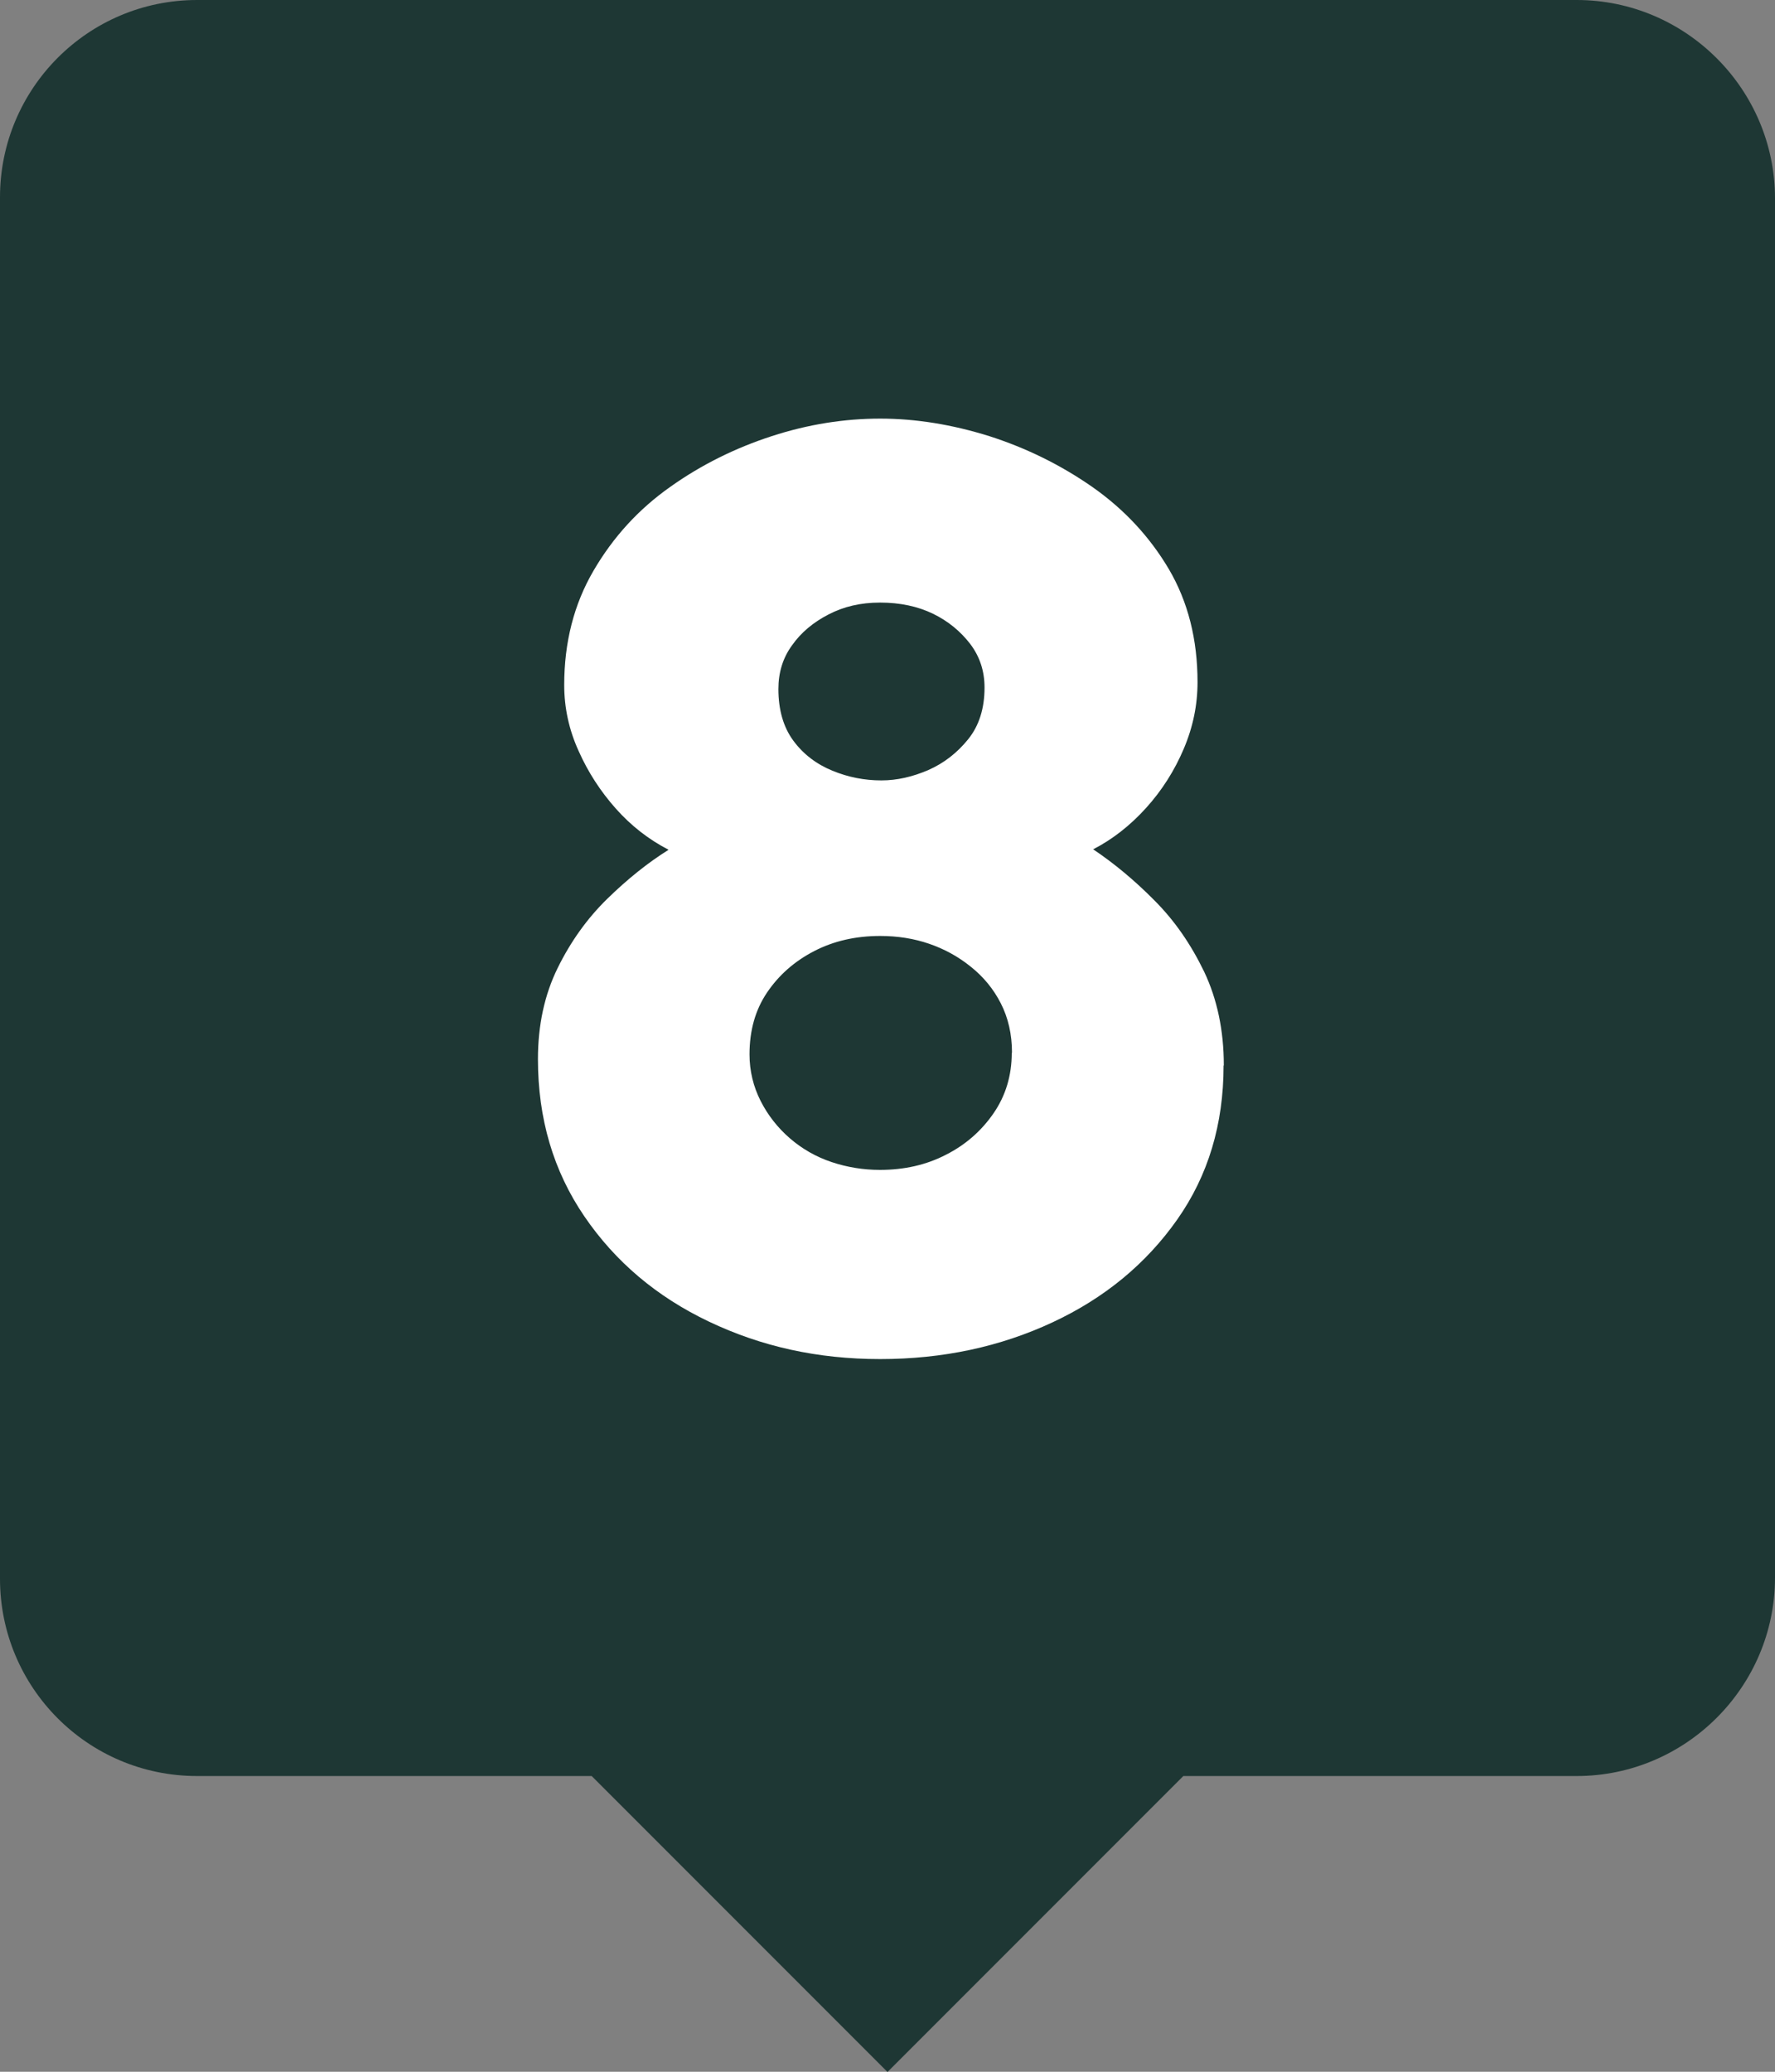 <?xml version="1.0" encoding="UTF-8"?><svg id="Layer_2" xmlns="http://www.w3.org/2000/svg" width="75" height="87.5" viewBox="0 0 75 87.5"><rect x="0" y="0" width="75" height="87.5" fill="#808080" stroke="none"/><defs><style>.cls-1{fill:#fff;}.cls-2{fill:#1e3734;}</style></defs><g id="Layer_1-2"><g id="_"><path class="cls-2" d="M75,8.38v58.25c0,4.61-3.77,8.38-8.38,8.38h-16.62l-12.5,12.5-12.5-12.5H8.33c-4.63,0-8.33-3.75-8.33-8.33V8.33C0,3.75,3.71,0,8.33,0h58.29c4.61,0,8.38,3.77,8.38,8.38Z"/><path class="cls-1" d="M51.7,45.01c0,2.47-.65,4.64-1.96,6.5-1.31,1.86-3.06,3.31-5.27,4.34-2.21,1.03-4.63,1.55-7.28,1.55s-5.02-.53-7.23-1.58c-2.21-1.05-3.96-2.53-5.27-4.45-1.31-1.92-1.96-4.13-1.96-6.64,0-1.44,.28-2.72,.83-3.84,.55-1.12,1.25-2.1,2.1-2.93,.85-.83,1.71-1.52,2.59-2.07-.85-.44-1.59-1.02-2.23-1.74-.64-.72-1.17-1.53-1.57-2.43-.41-.9-.61-1.83-.61-2.79,0-1.8,.41-3.41,1.24-4.83,.83-1.42,1.9-2.59,3.23-3.53,1.32-.94,2.76-1.65,4.3-2.15,1.54-.5,3.07-.74,4.58-.74s3.04,.25,4.61,.74c1.56,.5,3.01,1.21,4.36,2.15,1.34,.94,2.42,2.1,3.23,3.47,.81,1.38,1.21,2.97,1.21,4.77,0,.96-.19,1.89-.58,2.81-.39,.92-.92,1.76-1.6,2.51-.68,.75-1.43,1.33-2.23,1.74,.88,.59,1.75,1.31,2.59,2.16,.85,.85,1.54,1.85,2.1,3.01,.55,1.16,.83,2.48,.83,3.95Zm-8.94-.55c0-.78-.16-1.47-.47-2.08-.31-.61-.74-1.13-1.27-1.55-.53-.43-1.12-.75-1.76-.97-.64-.22-1.33-.33-2.07-.33-1.03,0-1.96,.21-2.79,.64-.83,.43-1.49,1.01-1.99,1.75-.5,.74-.74,1.61-.74,2.61,0,.7,.16,1.36,.47,1.97,.31,.61,.73,1.14,1.24,1.58,.51,.44,1.1,.78,1.76,1,.66,.22,1.34,.33,2.04,.33,1.03,0,1.96-.21,2.79-.64,.83-.42,1.5-1.01,2.01-1.75,.51-.74,.77-1.59,.77-2.55Zm-9.87-15.36c0,.88,.21,1.61,.63,2.18,.42,.57,.97,.99,1.65,1.27s1.37,.41,2.07,.41c.66,0,1.32-.15,1.99-.44,.66-.29,1.22-.73,1.68-1.3,.46-.57,.69-1.3,.69-2.18,0-.7-.2-1.31-.61-1.85-.41-.53-.93-.96-1.57-1.27-.64-.31-1.39-.47-2.23-.47s-1.54,.17-2.18,.5c-.64,.33-1.16,.76-1.54,1.3-.39,.53-.58,1.15-.58,1.85Z"/></g></g></svg>